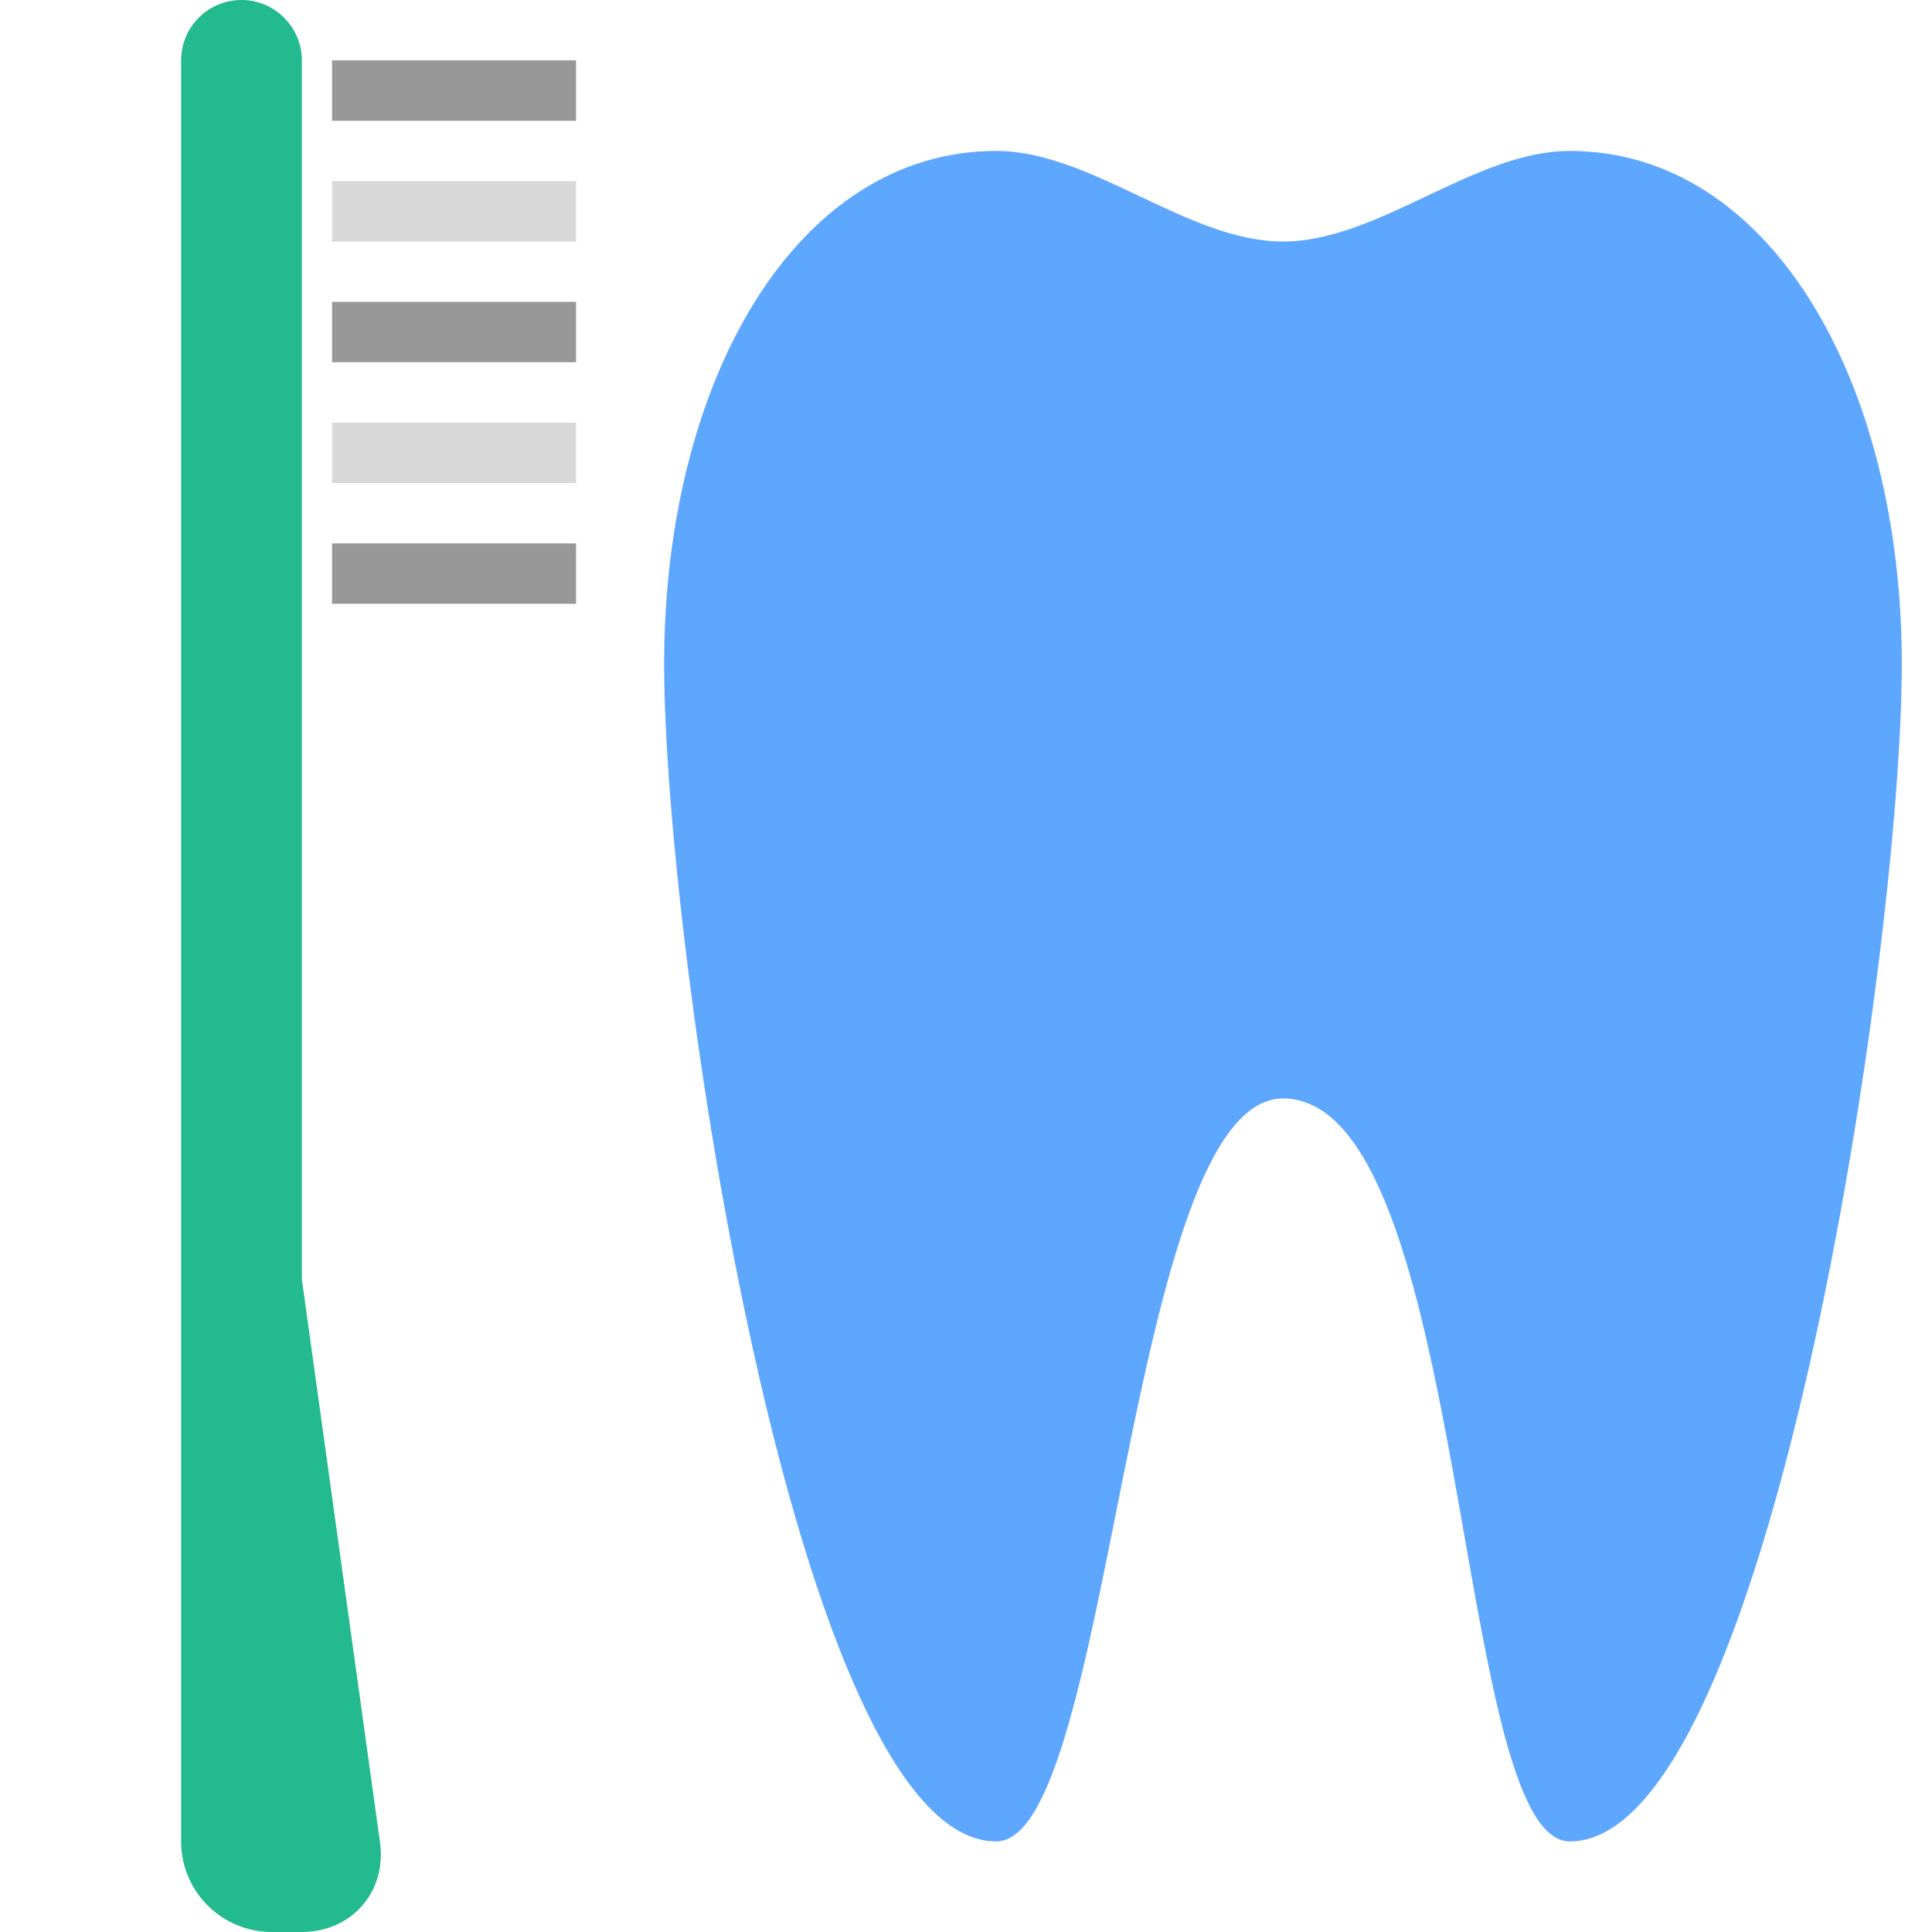 <!DOCTYPE svg PUBLIC "-//W3C//DTD SVG 1.1//EN" "http://www.w3.org/Graphics/SVG/1.1/DTD/svg11.dtd">
<!-- Uploaded to: SVG Repo, www.svgrepo.com, Transformed by: SVG Repo Mixer Tools -->
<svg width="800px" height="800px" viewBox="0 0 64 64" xmlns="http://www.w3.org/2000/svg" fill="#000000">
<g id="SVGRepo_bgCarrier" stroke-width="0"/>
<g id="SVGRepo_tracerCarrier" stroke-linecap="round" stroke-linejoin="round"/>
<g id="SVGRepo_iconCarrier"> <g fill="none" fill-rule="evenodd"> <path fill="#5EA7FF" d="M33,5 C26.373,5 22,12.611 22,22 C22,31.389 26.373,61 33,61 C36.866,61 37.305,36.41 42.5,36.388 C48.695,36.41 48.134,61 52,61 C58.627,61 63,31.389 63,22 C63,12.611 58.627,5 52,5 C48.833,5 45.667,8 42.5,8 C39.333,8 36.167,5 33,5 Z"/> <g transform="rotate(90 9.5 9.5)"> <path fill="#22BA8E" d="M0,11 C0,9.895 0.905,9 2.001,9 L42.379,9 L61.028,6.412 C62.669,6.185 64,7.35 64,9.009 L64,9.991 C64,11.653 62.663,13 60.999,13 L2.003,13 C0.897,13 0,12.112 0,11 L0,11 Z"/> <path stroke="#979797" stroke-linecap="square" stroke-width="2" d="M3,7 L3,0.917"/> <path stroke="#D8D8D8" stroke-linecap="square" stroke-width="2" d="M7,7 L7,0.917"/> <path stroke="#979797" stroke-linecap="square" stroke-width="2" d="M11,7 L11,0.917"/> <path stroke="#D8D8D8" stroke-linecap="square" stroke-width="2" d="M15,7 L15,0.917"/> <path stroke="#979797" stroke-linecap="square" stroke-width="2" d="M19,7 L19,0.917"/> </g> </g> </g>
</svg>